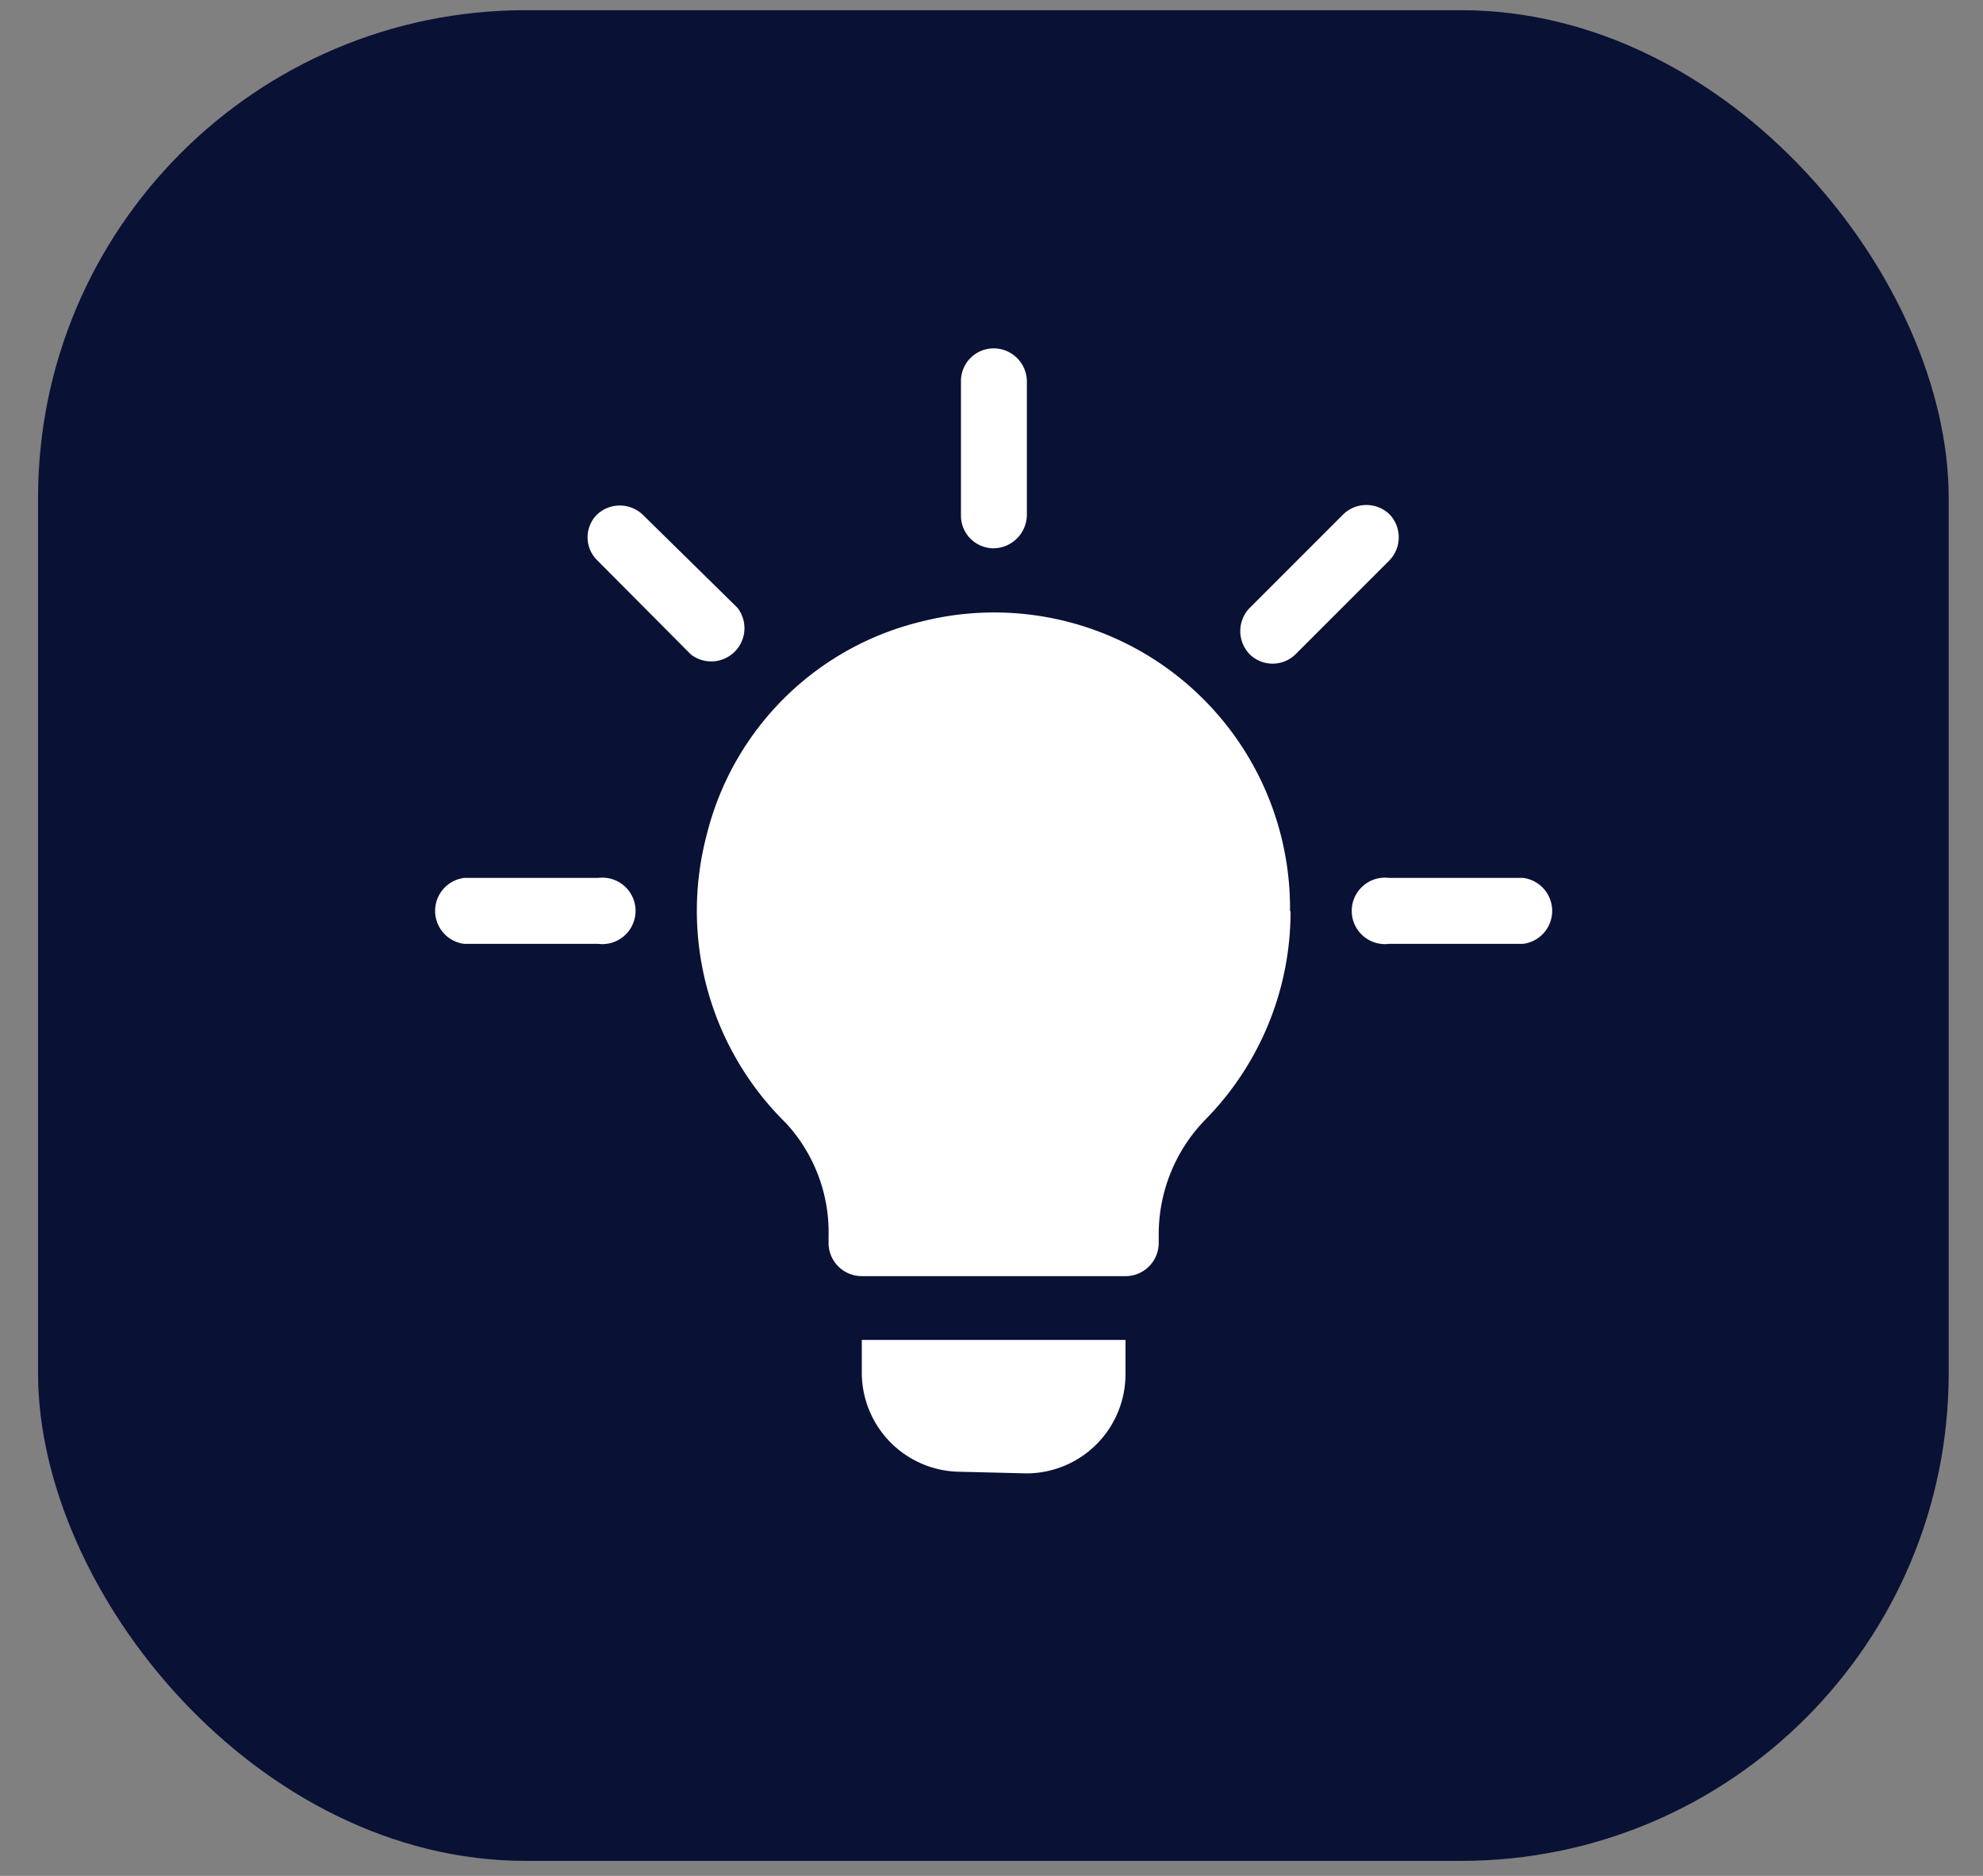 <svg id="Layer_1" data-name="Layer 1" xmlns="http://www.w3.org/2000/svg" viewBox="0 0 37 35"><rect x="0" y="0" width="37" height="35" fill="#808080" stroke="none"/><defs><style>.cls-1{fill:#091135;}.cls-2{fill:#fff;}</style></defs><g id="Group_4912" data-name="Group 4912"><rect id="Rectangle_1255-2" data-name="Rectangle 1255-2" class="cls-1" x="0.71" y="0.19" width="35.65" height="34.53" rx="9.1"/><g id="Group_4907" data-name="Group 4907"><path id="Path_2045" data-name="Path 2045" class="cls-2" d="M12.89,12.21a.62.62,0,0,0,.87-.87L12,9.61a.62.62,0,0,0-.87,0,.6.6,0,0,0,0,.83Z"/><path id="Path_2046" data-name="Path 2046" class="cls-2" d="M8.66,17.61h2.5a.62.62,0,1,0,0-1.23H8.66a.62.62,0,0,0,0,1.23Z"/><path id="Path_2047" data-name="Path 2047" class="cls-2" d="M28.42,16.38h-2.5a.62.62,0,1,0,0,1.23h2.5a.62.62,0,0,0,0-1.23Z"/><path id="Path_2048" data-name="Path 2048" class="cls-2" d="M25.93,9.6a.62.62,0,0,0-.87,0h0l-1.74,1.74a.62.62,0,0,0,0,.87.61.61,0,0,0,.85,0l1.74-1.74A.62.62,0,0,0,25.93,9.6Z"/><path id="Path_2049" data-name="Path 2049" class="cls-2" d="M19.16,9.62V7.12a.62.62,0,0,0-.61-.62.61.61,0,0,0-.62.61h0v2.5a.61.61,0,0,0,.61.62.63.63,0,0,0,.62-.62Z"/><path id="Path_2050" data-name="Path 2050" class="cls-2" d="M24.08,17a5.53,5.53,0,0,1-1.61,3.91,3.07,3.07,0,0,0-.85,2.15v.13a.62.62,0,0,1-.6.62H16.08a.62.62,0,0,1-.62-.6v-.15a3,3,0,0,0-.8-2.11,5.55,5.55,0,0,1-1.48-5.35,5.44,5.44,0,0,1,4-4A5.52,5.52,0,0,1,24.07,17Z"/><path id="Path_2051" data-name="Path 2051" class="cls-2" d="M19.16,27.49A1.85,1.85,0,0,0,21,25.64V25H16.08v.61a1.85,1.85,0,0,0,1.85,1.85Z"/></g></g></svg>